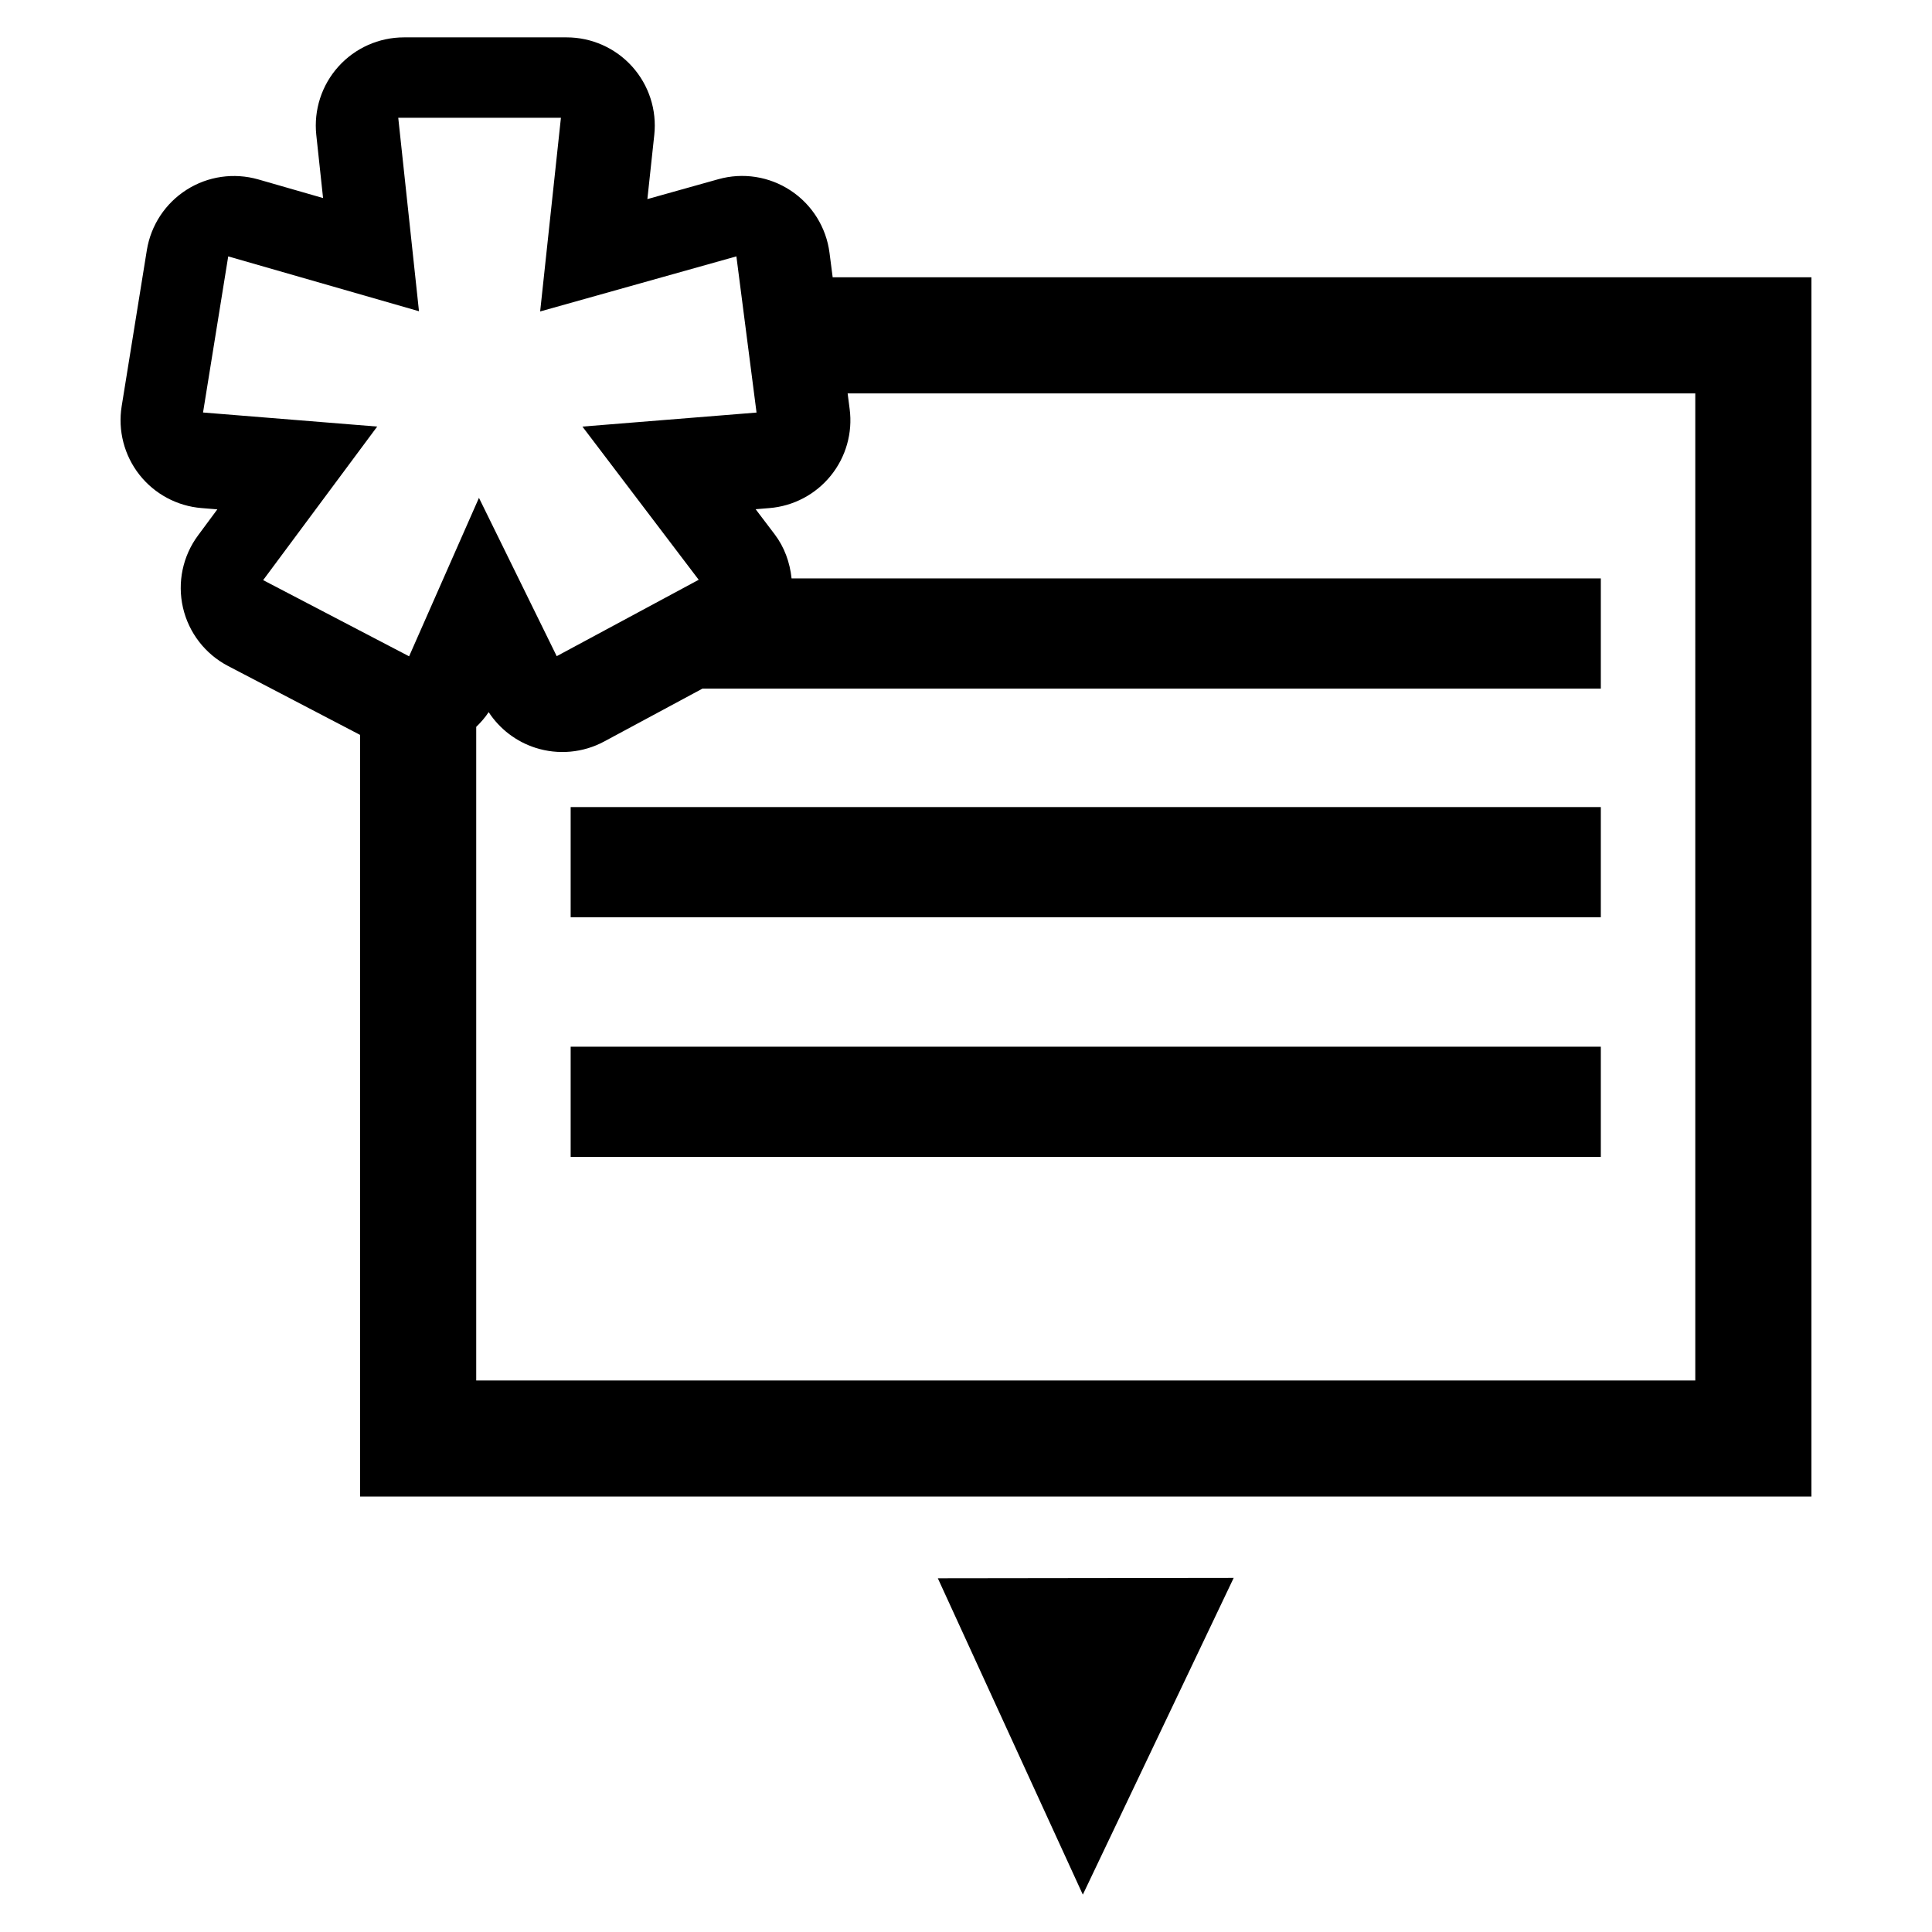 <?xml version="1.0" encoding="utf-8"?>
<!-- Generator: Adobe Illustrator 16.0.0, SVG Export Plug-In . SVG Version: 6.00 Build 0)  -->
<!DOCTYPE svg PUBLIC "-//W3C//DTD SVG 1.1//EN" "http://www.w3.org/Graphics/SVG/1.1/DTD/svg11.dtd">
<svg version="1.1" id="Layer_1" xmlns="http://www.w3.org/2000/svg" xmlns:xlink="http://www.w3.org/1999/xlink" x="0px" y="0px"
	 width="96px" height="96px" viewBox="0 0 96 96" enable-background="new 0 0 96 96" xml:space="preserve">
<g>
	<path d="M41.375,13.777l-0.157-1.215c-0.162-1.262-0.866-2.391-1.927-3.092c-1.061-0.704-2.377-0.909-3.601-0.564l-3.522,0.987
		l0.343-3.19c0.133-1.236-0.267-2.47-1.097-3.394c-0.831-0.924-2.016-1.452-3.258-1.452h-8.084c-1.242,0-2.428,0.528-3.258,1.452
		c-0.831,0.924-1.229,2.157-1.098,3.394l0.337,3.138l-3.222-0.927c-1.203-0.342-2.498-0.16-3.556,0.514
		c-1.058,0.672-1.777,1.762-1.978,3l-1.251,7.757c-0.194,1.206,0.124,2.438,0.878,3.4c0.754,0.96,1.875,1.563,3.094,1.661
		l0.781,0.064L9.844,26.6c-0.765,1.029-1.039,2.34-0.753,3.591c0.287,1.249,1.105,2.31,2.242,2.902l6.56,3.424v37.847h72.115V13.777
		H41.375z M13.076,28.826l5.667-7.63l-8.654-0.699l1.251-7.757l9.479,2.725l-1.03-9.612h8.083l-1.032,9.623l9.751-2.737l1.001,7.761
		l-8.652,0.697l5.778,7.612l-7.055,3.796l-3.864-7.867l-3.471,7.874L13.076,28.826z M84.238,68.594H23.663V36.118
		c0.229-0.225,0.442-0.462,0.618-0.733c0.547,0.836,1.366,1.465,2.327,1.773c1.132,0.363,2.365,0.25,3.412-0.313l4.887-2.629h44.637
		v-5.474H39.333c-0.083-0.79-0.354-1.553-0.843-2.196l-0.943-1.243l0.68-0.056c1.195-0.096,2.297-0.678,3.051-1.607
		c0.755-0.931,1.096-2.13,0.941-3.317l-0.1-0.774h42.119V68.594z"/>
	<rect x="28.356" y="40.103" width="51.188" height="5.475"/>
	<rect x="28.356" y="52.01" width="51.188" height="5.475"/>
	<polygon points="53.805,94.143 61.301,78.406 46.601,78.425 	"/>
</g>
</svg>
